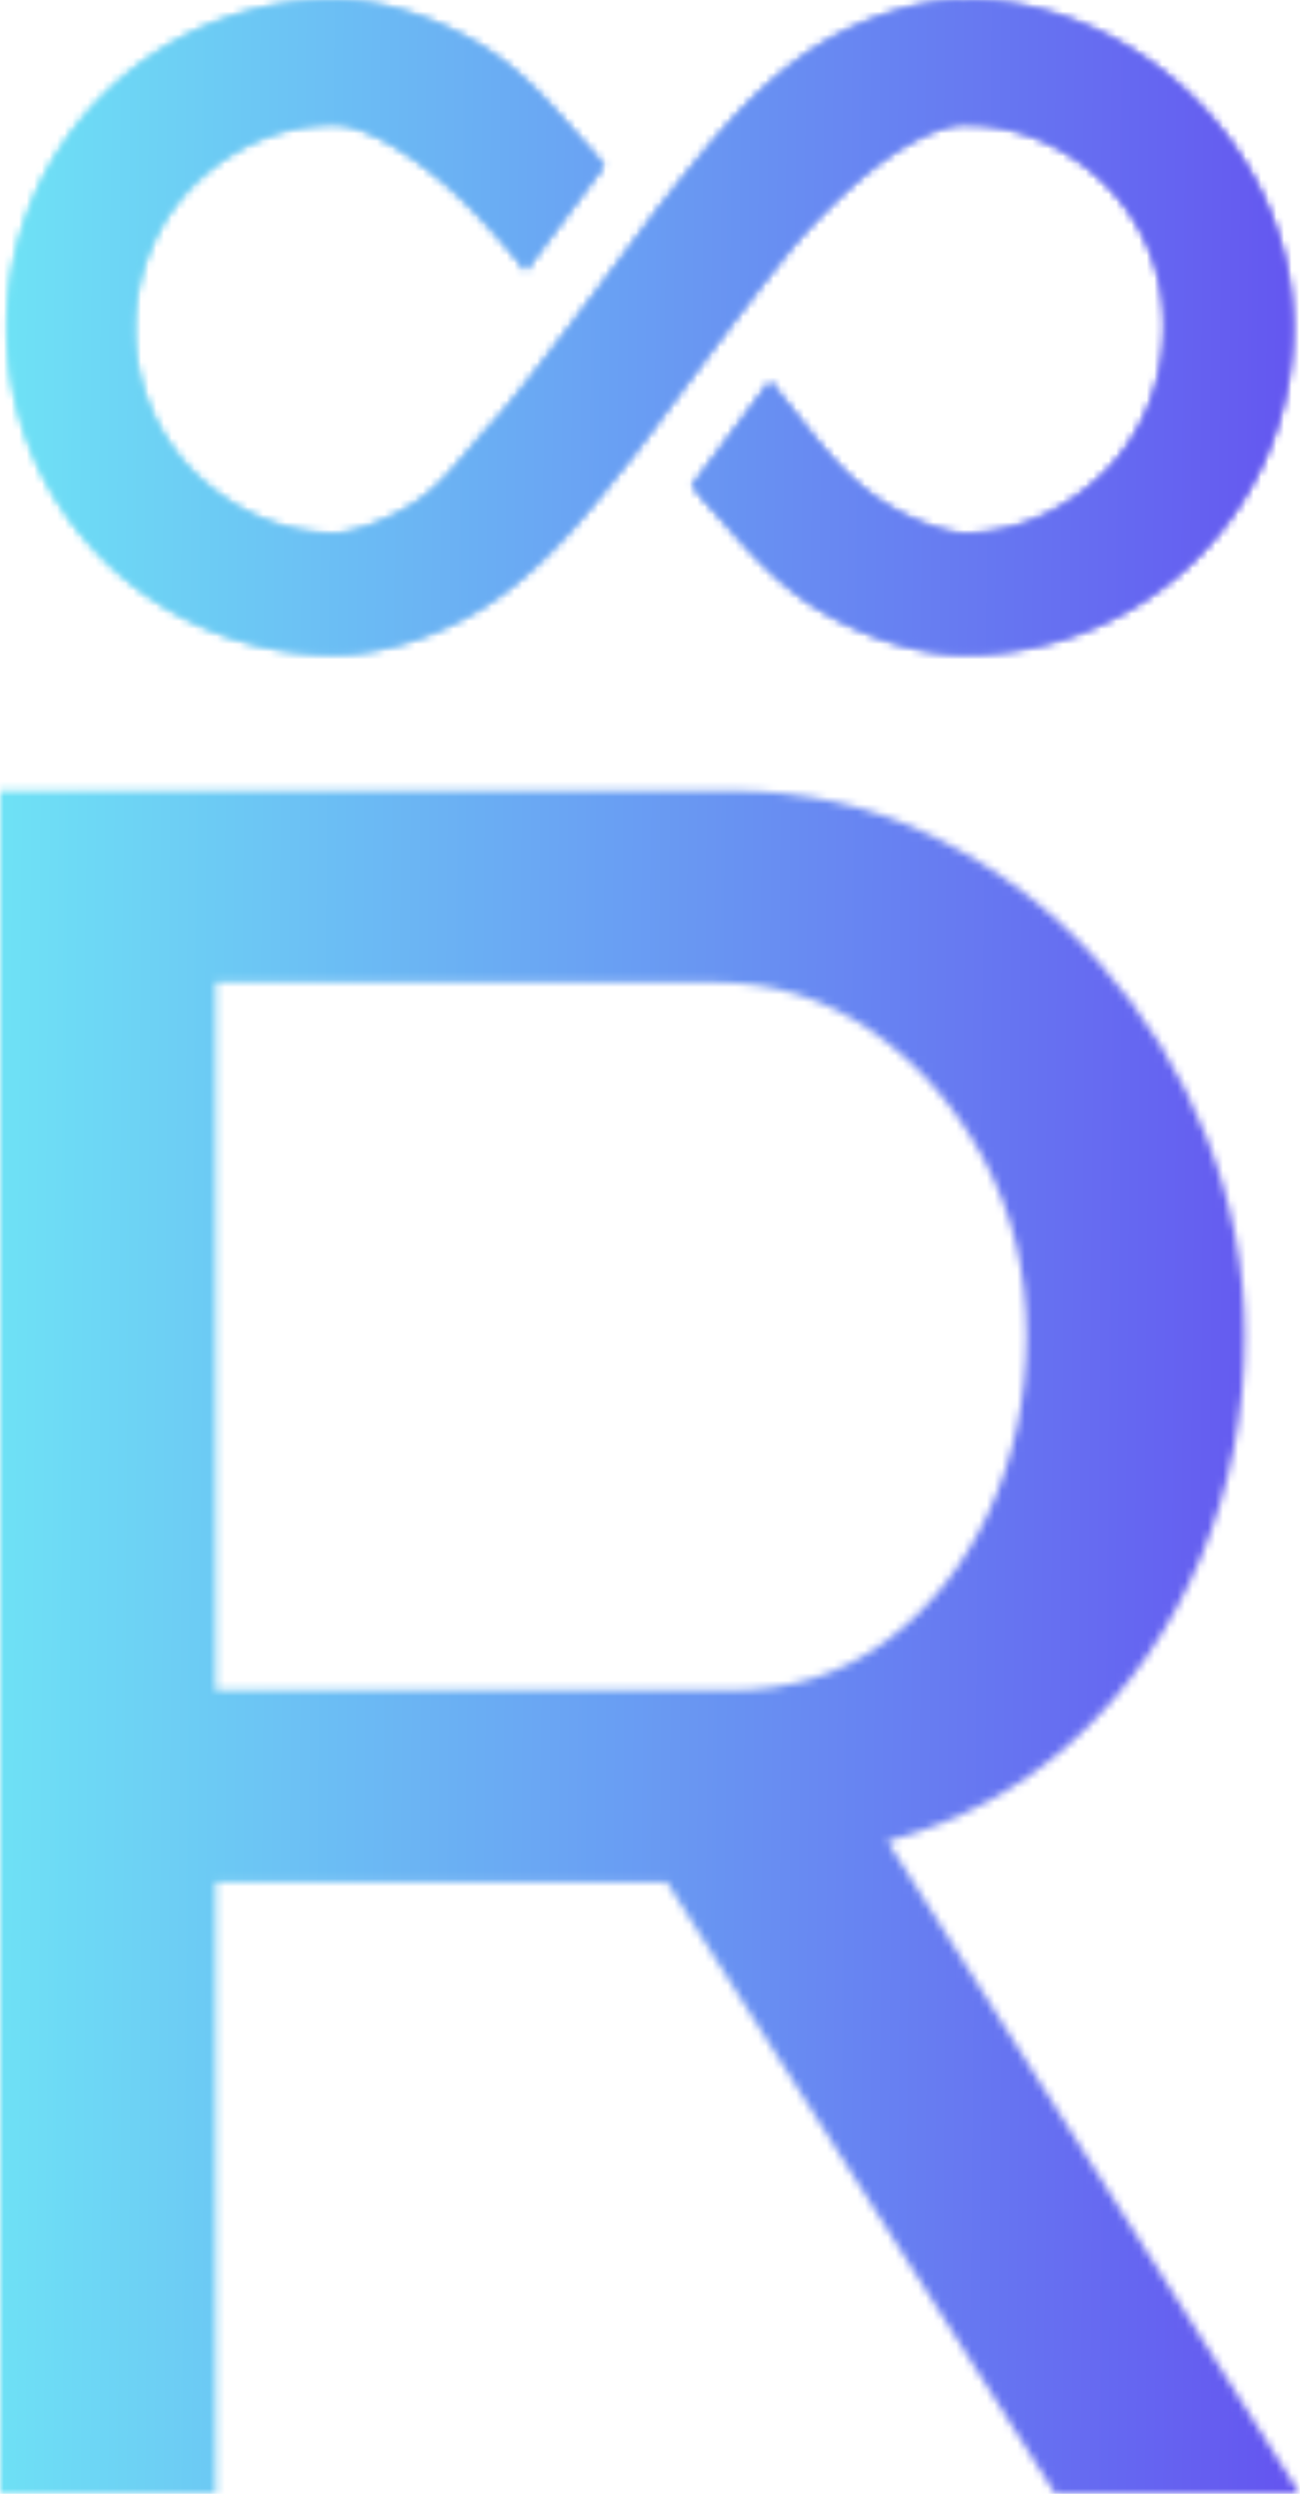 <svg xmlns="http://www.w3.org/2000/svg" version="1.1" xmlns:xlink="http://www.w3.org/1999/xlink" xmlns:svgjs="http://svgjs.dev/svgjs" width="1500" height="2877" viewBox="0 0 1500 2877"><g transform="matrix(1,0,0,1,-1.741,-3.509)"><svg viewBox="0 0 171 328" data-background-color="#191552" preserveAspectRatio="xMidYMid meet" height="2877" width="1500" xmlns="http://www.w3.org/2000/svg" xmlns:xlink="http://www.w3.org/1999/xlink"><g id="tight-bounds" transform="matrix(1,0,0,1,0.198,0.4)"><svg viewBox="0 0 170.603 327.2" height="327.2" width="170.603"><g><svg viewBox="0 0 249.778 479.05" height="327.2" width="170.603"><g transform="matrix(1,0,0,1,0,151.85)"><svg viewBox="0 0 249.778 327.2" height="327.2" width="249.778"><g id="textblocktransform"><svg viewBox="0 0 249.778 327.2" height="327.2" width="249.778" id="textblock"><g><svg viewBox="0 0 249.778 327.2" height="327.2" width="249.778"><g transform="matrix(1,0,0,1,0,0)"><svg width="249.778" viewBox="4.25 -35.5 27.1 35.5" height="327.2" data-palette-color="url(#9dedb87b-d5b7-474a-8f98-5ecd98620ec4)"></svg></g></svg></g></svg></g></svg></g><g transform="matrix(1,0,0,1,1.399,0)"><svg viewBox="0 0 246.981 125.674" height="125.674" width="246.981"><g><svg xmlns="http://www.w3.org/2000/svg" xmlns:xlink="http://www.w3.org/1999/xlink" version="1.0" x="0" y="0" viewBox="1.828 13.449 47.113 23.973" enable-background="new 0 0 50 50" xml:space="preserve" height="125.674" width="246.981" class="icon-icon-0" data-fill-palette-color="accent" id="icon-0"></svg></g></svg></g><g></g></svg></g><defs></defs><mask id="25bf73e4-6307-4006-9701-ad61dccf6cd1"><g id="SvgjsG1501"><svg viewBox="0 0 170.603 327.2" height="327.2" width="170.603"><g><svg viewBox="0 0 249.778 479.05" height="327.2" width="170.603"><g transform="matrix(1,0,0,1,0,151.85)"><svg viewBox="0 0 249.778 327.2" height="327.2" width="249.778"><g id="SvgjsG1500"><svg viewBox="0 0 249.778 327.2" height="327.2" width="249.778" id="SvgjsSvg1499"><g><svg viewBox="0 0 249.778 327.2" height="327.2" width="249.778"><g transform="matrix(1,0,0,1,0,0)"><svg width="249.778" viewBox="4.25 -35.5 27.1 35.5" height="327.2" data-palette-color="url(#9dedb87b-d5b7-474a-8f98-5ecd98620ec4)"><path d="M8.75 0L4.25 0 4.25-35.5 19.45-35.5Q21.8-35.5 23.75-34.52 25.7-33.55 27.15-31.93 28.6-30.3 29.4-28.28 30.2-26.25 30.2-24.15L30.2-24.15Q30.2-21.7 29.28-19.5 28.35-17.3 26.68-15.75 25-14.2 22.75-13.6L22.75-13.6 31.35 0 26.25 0 18.15-12.75 8.75-12.75 8.75 0ZM8.75-31.5L8.75-16.75 19.5-16.75Q21.35-16.75 22.73-17.78 24.1-18.8 24.88-20.5 25.65-22.2 25.65-24.15L25.65-24.15Q25.65-26.15 24.75-27.83 23.85-29.5 22.4-30.5 20.95-31.5 19.2-31.5L19.2-31.5 8.75-31.5Z" opacity="1" transform="matrix(1,0,0,1,0,0)" fill="white" class="wordmark-text-0" id="SvgjsPath1498"></path></svg></g></svg></g></svg></g></svg></g><g transform="matrix(1,0,0,1,1.399,0)"><svg viewBox="0 0 246.981 125.674" height="125.674" width="246.981"><g><svg xmlns="http://www.w3.org/2000/svg" xmlns:xlink="http://www.w3.org/1999/xlink" version="1.0" x="0" y="0" viewBox="1.828 13.449 47.113 23.973" enable-background="new 0 0 50 50" xml:space="preserve" height="125.674" width="246.981" class="icon-icon-0" data-fill-palette-color="accent" id="SvgjsSvg1497"><g fill="black"><path fill="black" d="M37 13.45V13.73L36.953 13.45C34.908 13.466 32.745 14.32 31.202 15.362 28.88 16.95 27.281 19.125 25.828 20.918 25.693 21.085 24.47 22.738 23.112 24.535 21.76 26.327 20.27 28.26 19.668 28.901 18.658 29.983 17.893 31.14 16.826 31.847 15.78 32.555 14.435 33 13.849 33H13.805C11.784 33 9.967 32.066 8.631 30.736A7.43 7.43 0 0 1 6.485 25.495C6.486 23.463 7.301 21.564 8.631 20.229 9.967 18.899 11.784 18 13.815 18H13.854C14.457 18 15.471 18.408 16.553 19.157 18.093 20.197 19.354 21.553 20.604 23.064L20.83 23.353 23.689 19.522 23.542 19.355C23.343 19.126 23.506 19.266 23.292 19.032 22.104 17.739 21.099 16.419 19.549 15.361 18.001 14.319 15.862 13.465 13.818 13.449 7.194 13.452 1.83 18.815 1.828 25.436 1.83 32.056 7.194 37.42 13.815 37.422 15.862 37.406 18.001 36.552 19.546 35.51 21.867 33.922 23.455 31.747 24.908 29.953 25.041 29.788 26.259 28.135 27.616 26.337 28.968 24.546 30.456 22.612 31.059 21.971 32.067 20.888 33.204 19.796 34.272 19.089 35.32 18.382 36.291 18 36.877 18H36.897C38.944 18 40.76 18.87 42.094 20.201A7.35 7.35 0 0 1 44.24 25.41C44.238 27.441 43.426 29.388 42.094 30.723 40.76 32.054 38.943 33 36.91 33H36.873C36.269 33 34.881 32.528 33.799 31.778 32.26 30.74 31.266 29.247 30.018 27.735L29.789 27.432 26.932 31.253 27.08 31.417C27.279 31.646 27.221 31.608 27.434 31.842 28.622 33.134 29.627 34.452 31.176 35.511 32.723 36.553 34.864 37.407 36.908 37.422 43.531 37.421 48.939 32.056 48.941 25.436 48.939 18.816 43 13.452 37 13.45"></path></g></svg></g></svg></g><g></g></svg></g><defs><mask></mask></defs></svg><rect width="170.603" height="327.2" fill="black" stroke="none" visibility="hidden"></rect></g></mask><linearGradient x1="0" x2="1" y1="0.578" y2="0.595" id="9dedb87b-d5b7-474a-8f98-5ecd98620ec4"><stop stop-color="#6ee2f5" offset="0"></stop><stop stop-color="#6454f0" offset="1"></stop></linearGradient><rect width="170.603" height="327.2" fill="url(#9dedb87b-d5b7-474a-8f98-5ecd98620ec4)" mask="url(#25bf73e4-6307-4006-9701-ad61dccf6cd1)" data-fill-palette-color="primary"></rect><mask id="833b98f4-197e-4591-a598-1ff8a3a1dac5"><g id="SvgjsG1510"><svg viewBox="0 0 170.603 327.2" height="327.2" width="170.603"><g><svg viewBox="0 0 249.778 479.05" height="327.2" width="170.603"><g transform="matrix(1,0,0,1,0,151.85)"><svg viewBox="0 0 249.778 327.2" height="327.2" width="249.778"><g id="SvgjsG1509"><svg viewBox="0 0 249.778 327.2" height="327.2" width="249.778" id="SvgjsSvg1508"><g><svg viewBox="0 0 249.778 327.2" height="327.2" width="249.778"><g transform="matrix(1,0,0,1,0,0)"><svg width="249.778" viewBox="4.25 -35.5 27.1 35.5" height="327.2" data-palette-color="url(#9dedb87b-d5b7-474a-8f98-5ecd98620ec4)"></svg></g></svg></g></svg></g></svg></g><g transform="matrix(1,0,0,1,1.399,0)"><svg viewBox="0 0 246.981 125.674" height="125.674" width="246.981"><g><svg xmlns="http://www.w3.org/2000/svg" xmlns:xlink="http://www.w3.org/1999/xlink" version="1.0" x="0" y="0" viewBox="1.828 13.449 47.113 23.973" enable-background="new 0 0 50 50" xml:space="preserve" height="125.674" width="246.981" class="icon-icon-0" data-fill-palette-color="accent" id="SvgjsSvg1507"><g fill="white"><path fill="white" d="M37 13.45V13.73L36.953 13.45C34.908 13.466 32.745 14.32 31.202 15.362 28.88 16.95 27.281 19.125 25.828 20.918 25.693 21.085 24.47 22.738 23.112 24.535 21.76 26.327 20.27 28.26 19.668 28.901 18.658 29.983 17.893 31.14 16.826 31.847 15.78 32.555 14.435 33 13.849 33H13.805C11.784 33 9.967 32.066 8.631 30.736A7.43 7.43 0 0 1 6.485 25.495C6.486 23.463 7.301 21.564 8.631 20.229 9.967 18.899 11.784 18 13.815 18H13.854C14.457 18 15.471 18.408 16.553 19.157 18.093 20.197 19.354 21.553 20.604 23.064L20.83 23.353 23.689 19.522 23.542 19.355C23.343 19.126 23.506 19.266 23.292 19.032 22.104 17.739 21.099 16.419 19.549 15.361 18.001 14.319 15.862 13.465 13.818 13.449 7.194 13.452 1.83 18.815 1.828 25.436 1.83 32.056 7.194 37.42 13.815 37.422 15.862 37.406 18.001 36.552 19.546 35.51 21.867 33.922 23.455 31.747 24.908 29.953 25.041 29.788 26.259 28.135 27.616 26.337 28.968 24.546 30.456 22.612 31.059 21.971 32.067 20.888 33.204 19.796 34.272 19.089 35.32 18.382 36.291 18 36.877 18H36.897C38.944 18 40.76 18.87 42.094 20.201A7.35 7.35 0 0 1 44.24 25.41C44.238 27.441 43.426 29.388 42.094 30.723 40.76 32.054 38.943 33 36.91 33H36.873C36.269 33 34.881 32.528 33.799 31.778 32.26 30.74 31.266 29.247 30.018 27.735L29.789 27.432 26.932 31.253 27.08 31.417C27.279 31.646 27.221 31.608 27.434 31.842 28.622 33.134 29.627 34.452 31.176 35.511 32.723 36.553 34.864 37.407 36.908 37.422 43.531 37.421 48.939 32.056 48.941 25.436 48.939 18.816 43 13.452 37 13.45"></path></g></svg></g></svg></g><g></g></svg></g><defs><mask></mask></defs><mask><g id="SvgjsG1506"><svg viewBox="0 0 170.603 327.2" height="327.2" width="170.603"><g><svg viewBox="0 0 249.778 479.05" height="327.2" width="170.603"><g transform="matrix(1,0,0,1,0,151.85)"><svg viewBox="0 0 249.778 327.2" height="327.2" width="249.778"><g id="SvgjsG1505"><svg viewBox="0 0 249.778 327.2" height="327.2" width="249.778" id="SvgjsSvg1504"><g><svg viewBox="0 0 249.778 327.2" height="327.2" width="249.778"><g transform="matrix(1,0,0,1,0,0)"><svg width="249.778" viewBox="4.25 -35.5 27.1 35.5" height="327.2" data-palette-color="url(#9dedb87b-d5b7-474a-8f98-5ecd98620ec4)"><path d="M8.75 0L4.25 0 4.25-35.5 19.45-35.5Q21.8-35.5 23.75-34.52 25.7-33.55 27.15-31.93 28.6-30.3 29.4-28.28 30.2-26.25 30.2-24.15L30.2-24.15Q30.2-21.7 29.28-19.5 28.35-17.3 26.68-15.75 25-14.2 22.75-13.6L22.75-13.6 31.35 0 26.25 0 18.15-12.75 8.75-12.75 8.75 0ZM8.75-31.5L8.75-16.75 19.5-16.75Q21.35-16.75 22.73-17.78 24.1-18.8 24.88-20.5 25.65-22.2 25.65-24.15L25.65-24.15Q25.65-26.15 24.75-27.83 23.85-29.5 22.4-30.5 20.95-31.5 19.2-31.5L19.2-31.5 8.75-31.5Z" opacity="1" transform="matrix(1,0,0,1,0,0)" fill="black" class="wordmark-text-0" id="SvgjsPath1503"></path></svg></g></svg></g></svg></g></svg></g><g transform="matrix(1,0,0,1,1.399,0)"><svg viewBox="0 0 246.981 125.674" height="125.674" width="246.981"><g><svg xmlns="http://www.w3.org/2000/svg" xmlns:xlink="http://www.w3.org/1999/xlink" version="1.0" x="0" y="0" viewBox="1.828 13.449 47.113 23.973" enable-background="new 0 0 50 50" xml:space="preserve" height="125.674" width="246.981" class="icon-icon-0" data-fill-palette-color="accent" id="SvgjsSvg1502"><g fill="black"><path fill="black" d="M37 13.45V13.73L36.953 13.45C34.908 13.466 32.745 14.32 31.202 15.362 28.88 16.95 27.281 19.125 25.828 20.918 25.693 21.085 24.47 22.738 23.112 24.535 21.76 26.327 20.27 28.26 19.668 28.901 18.658 29.983 17.893 31.14 16.826 31.847 15.78 32.555 14.435 33 13.849 33H13.805C11.784 33 9.967 32.066 8.631 30.736A7.43 7.43 0 0 1 6.485 25.495C6.486 23.463 7.301 21.564 8.631 20.229 9.967 18.899 11.784 18 13.815 18H13.854C14.457 18 15.471 18.408 16.553 19.157 18.093 20.197 19.354 21.553 20.604 23.064L20.83 23.353 23.689 19.522 23.542 19.355C23.343 19.126 23.506 19.266 23.292 19.032 22.104 17.739 21.099 16.419 19.549 15.361 18.001 14.319 15.862 13.465 13.818 13.449 7.194 13.452 1.83 18.815 1.828 25.436 1.83 32.056 7.194 37.42 13.815 37.422 15.862 37.406 18.001 36.552 19.546 35.51 21.867 33.922 23.455 31.747 24.908 29.953 25.041 29.788 26.259 28.135 27.616 26.337 28.968 24.546 30.456 22.612 31.059 21.971 32.067 20.888 33.204 19.796 34.272 19.089 35.32 18.382 36.291 18 36.877 18H36.897C38.944 18 40.76 18.87 42.094 20.201A7.35 7.35 0 0 1 44.24 25.41C44.238 27.441 43.426 29.388 42.094 30.723 40.76 32.054 38.943 33 36.91 33H36.873C36.269 33 34.881 32.528 33.799 31.778 32.26 30.74 31.266 29.247 30.018 27.735L29.789 27.432 26.932 31.253 27.08 31.417C27.279 31.646 27.221 31.608 27.434 31.842 28.622 33.134 29.627 34.452 31.176 35.511 32.723 36.553 34.864 37.407 36.908 37.422 43.531 37.421 48.939 32.056 48.941 25.436 48.939 18.816 43 13.452 37 13.45"></path></g></svg></g></svg></g><g></g></svg></g><defs><mask></mask></defs></svg><rect width="170.603" height="327.2" fill="black" stroke="none" visibility="hidden"></rect></g></mask></svg><rect width="170.603" height="327.2" fill="black" stroke="none" visibility="hidden"></rect></g></mask><linearGradient x1="0" x2="1" y1="0.578" y2="0.595" id="b61a46b2-8528-4b40-b86a-dc3cf76ff8d0"><stop stop-color="#6ee2f5" offset="0"></stop><stop stop-color="#6454f0" offset="1"></stop></linearGradient><rect width="170.603" height="327.2" fill="url(#b61a46b2-8528-4b40-b86a-dc3cf76ff8d0)" mask="url(#833b98f4-197e-4591-a598-1ff8a3a1dac5)" data-fill-palette-color="accent"></rect></svg><rect width="170.603" height="327.2" fill="none" stroke="none" visibility="hidden"></rect></g></svg></g></svg>